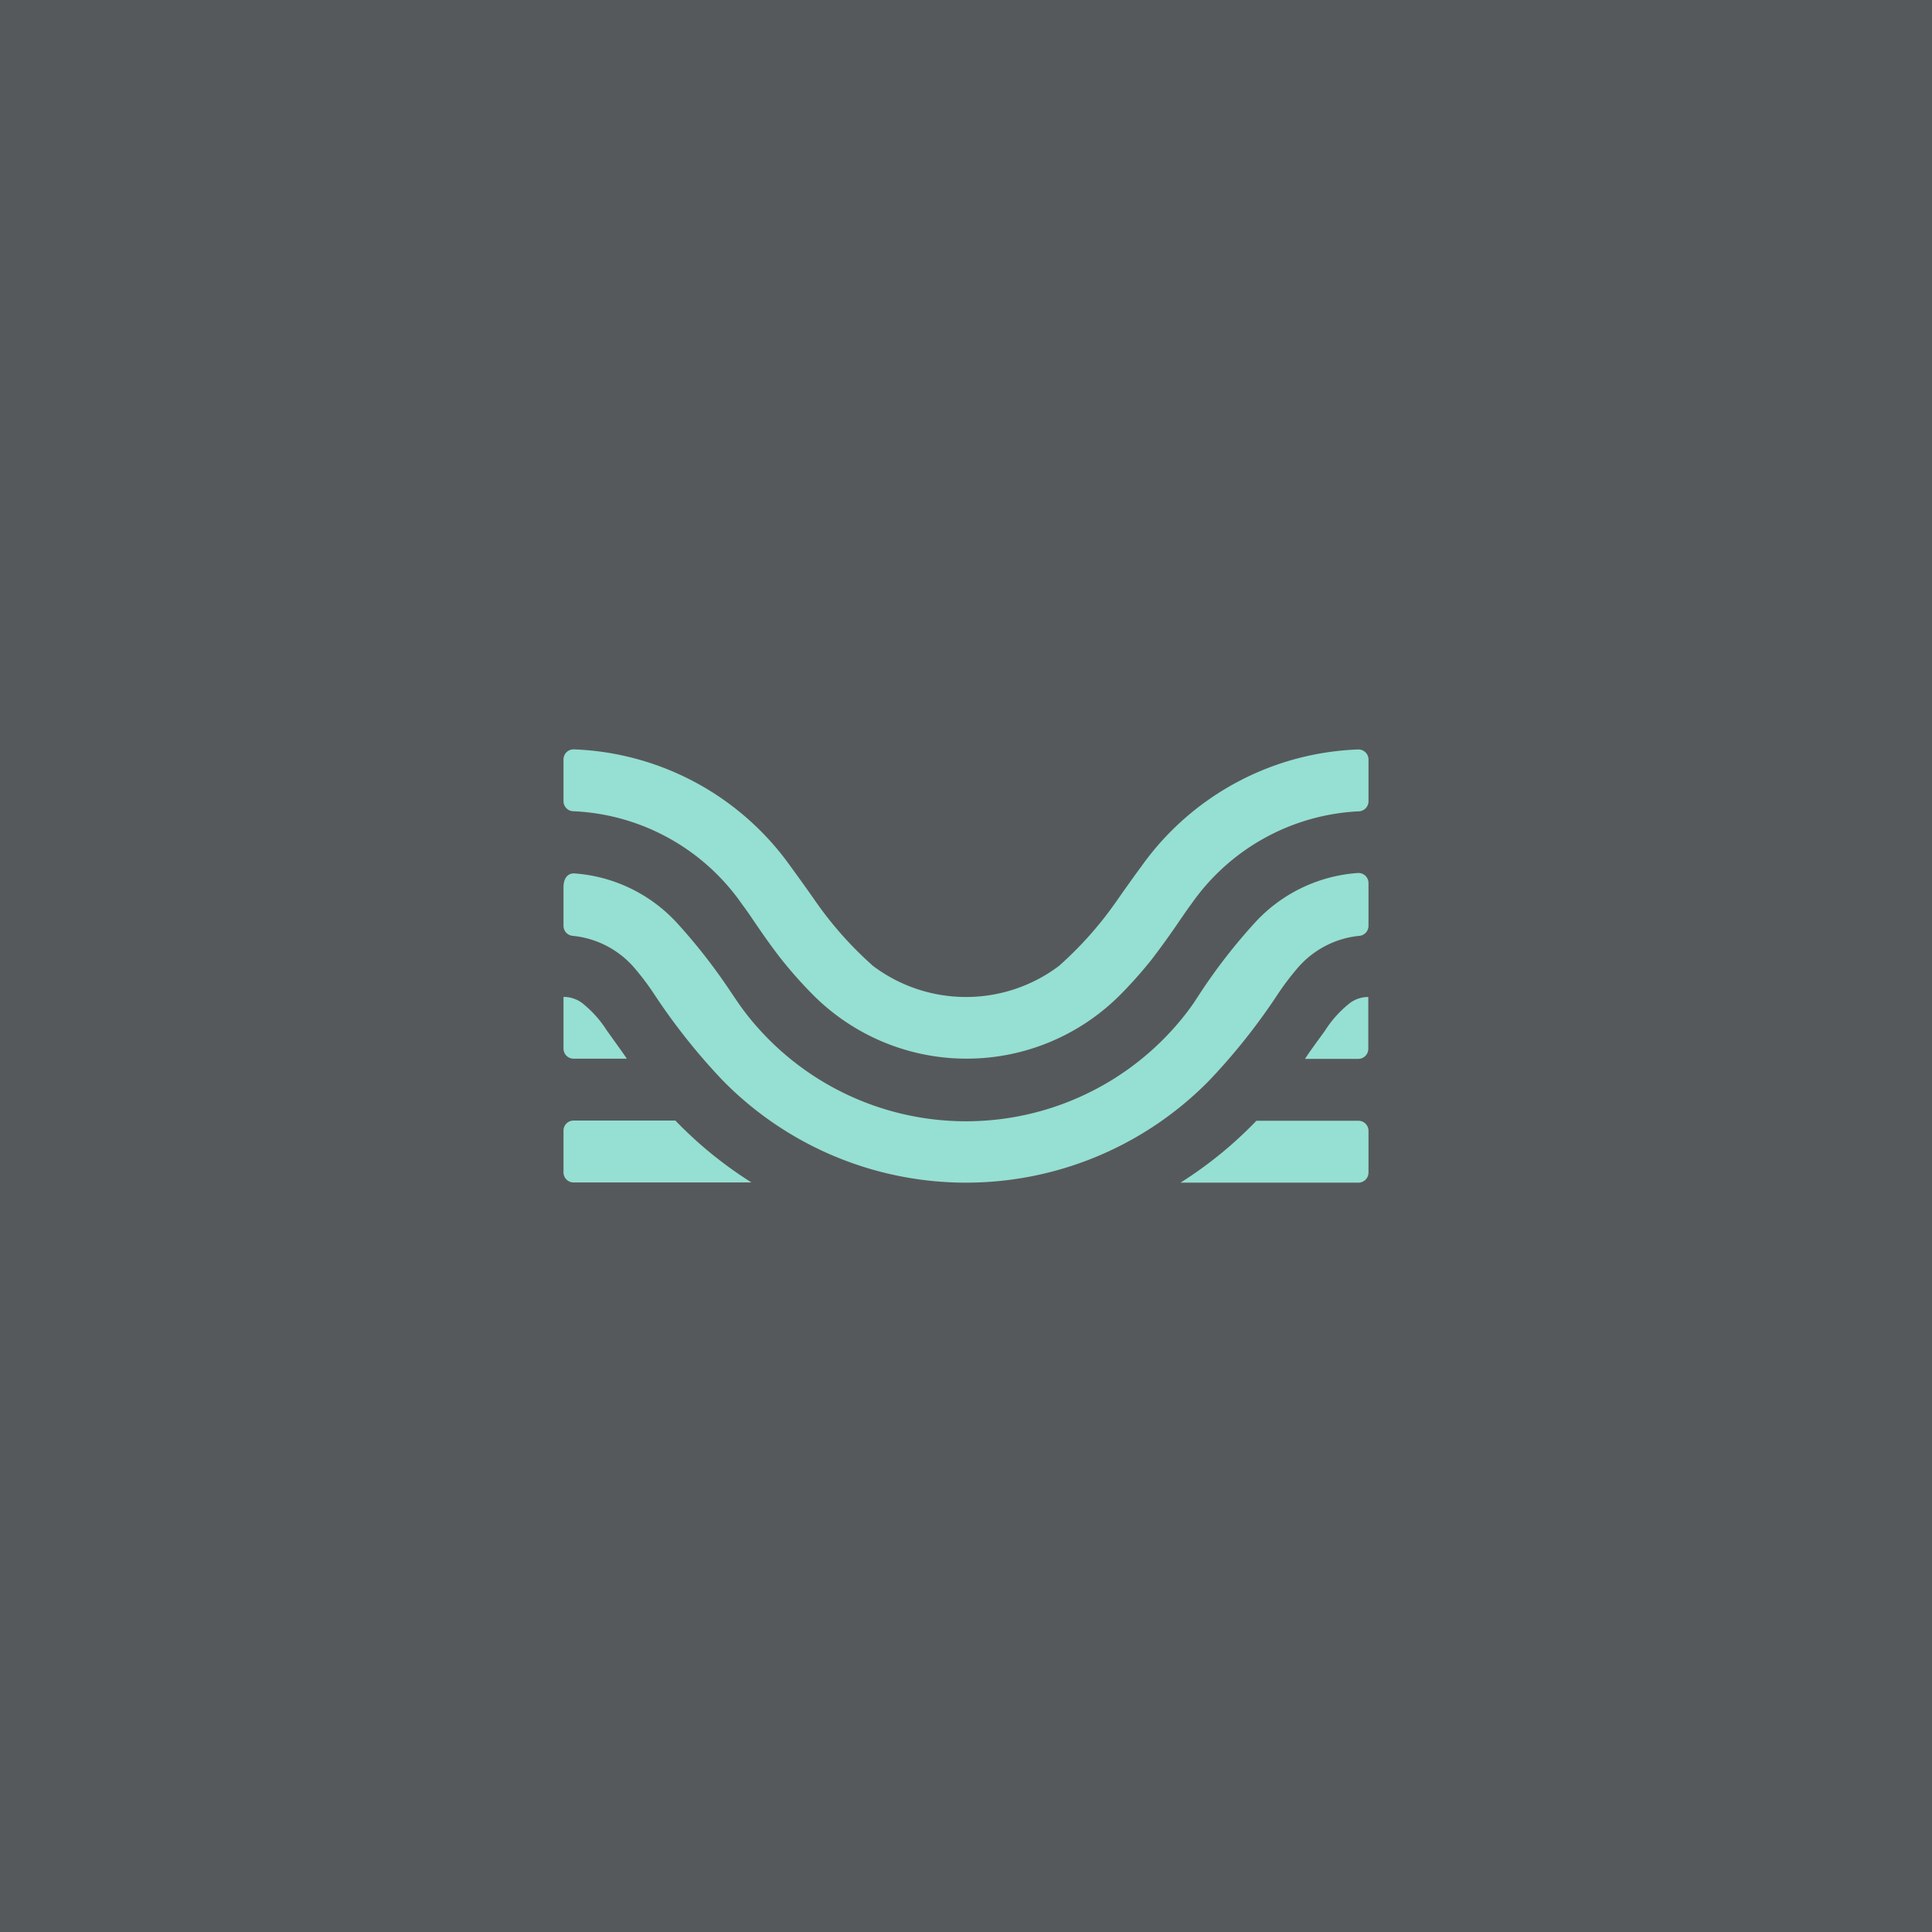 <svg xmlns="http://www.w3.org/2000/svg" viewBox="0 0 192 192">
  <rect width="100%" height="100%" style="fill:#56595b" />
  <path
    d="M113.45 86.07c-.54.73-1.35 1.85-2.53 3.54a36.21 36.21 0 0 1-5.69 6.39 15.37 15.37 0 0 1-18.46 0 36.21 36.21 0 0 1-5.69-6.38c-1.18-1.69-2-2.81-2.53-3.54A27.67 27.67 0 0 0 57 74.47a1 1 0 0 0-1 1v4.15a1 1 0 0 0 1 1 21.55 21.55 0 0 1 16.72 9.21c.33.44.73 1 1.19 1.69.79 1.16 1.76 2.57 2.79 3.87a43.17 43.17 0 0 0 3 3.38 21.54 21.54 0 0 0 30.72 0 43.17 43.17 0 0 0 3-3.38c1-1.3 2-2.7 2.79-3.87.46-.67.86-1.25 1.19-1.69a21.55 21.55 0 0 1 16.6-9.2 1 1 0 0 0 1-1v-4.15a1 1 0 0 0-1-1 27.67 27.67 0 0 0-21.55 11.59Zm5.87 12.55a56 56 0 0 1 5.33-6.86 15.32 15.32 0 0 1 10.26-5 1 1 0 0 1 1.09 1V92a1 1 0 0 1-.87 1 9.28 9.28 0 0 0-6 3 25.91 25.91 0 0 0-2.13 2.78 61.66 61.66 0 0 1-6.81 8.58 33.85 33.85 0 0 1-48.38 0A61.66 61.66 0 0 1 65 98.78 25.91 25.91 0 0 0 62.88 96a9.28 9.28 0 0 0-6-3 1 1 0 0 1-.88-1v-3.82c0-1 .51-1.42 1.09-1.38a15.32 15.32 0 0 1 10.26 5 56.78 56.78 0 0 1 5.33 6.86l.68 1a25.47 25.47 0 0 0 2 2.53 27.67 27.67 0 0 0 41.28 0 25.47 25.47 0 0 0 2-2.53Zm15.37.74a3.08 3.08 0 0 1 1.29-.28v5.15a1 1 0 0 1-1 1h-5.29c.22-.35.82-1.21 1.53-2.17l.46-.64a11 11 0 0 1 2.5-2.76 3.64 3.64 0 0 1 .47-.28Zm-77.36 0a3.64 3.64 0 0 1 .47.28 11 11 0 0 1 2.5 2.76l.46.64c.71 1 1.31 1.82 1.53 2.17H57a1 1 0 0 1-1-1v-5.14a3.08 3.08 0 0 1 1.29.28Zm9.81 12H57a1 1 0 0 0-1 1v4.15a1 1 0 0 0 1 1h17.68a40.23 40.23 0 0 1-7.54-6.13Zm67.86 6.17h-17.68a40.23 40.23 0 0 0 7.54-6.15H135a1 1 0 0 1 1 1v4.15a1 1 0 0 1-1 1Z"
    style="fill:#96dfd3;fill-rule:evenodd" />
</svg>
